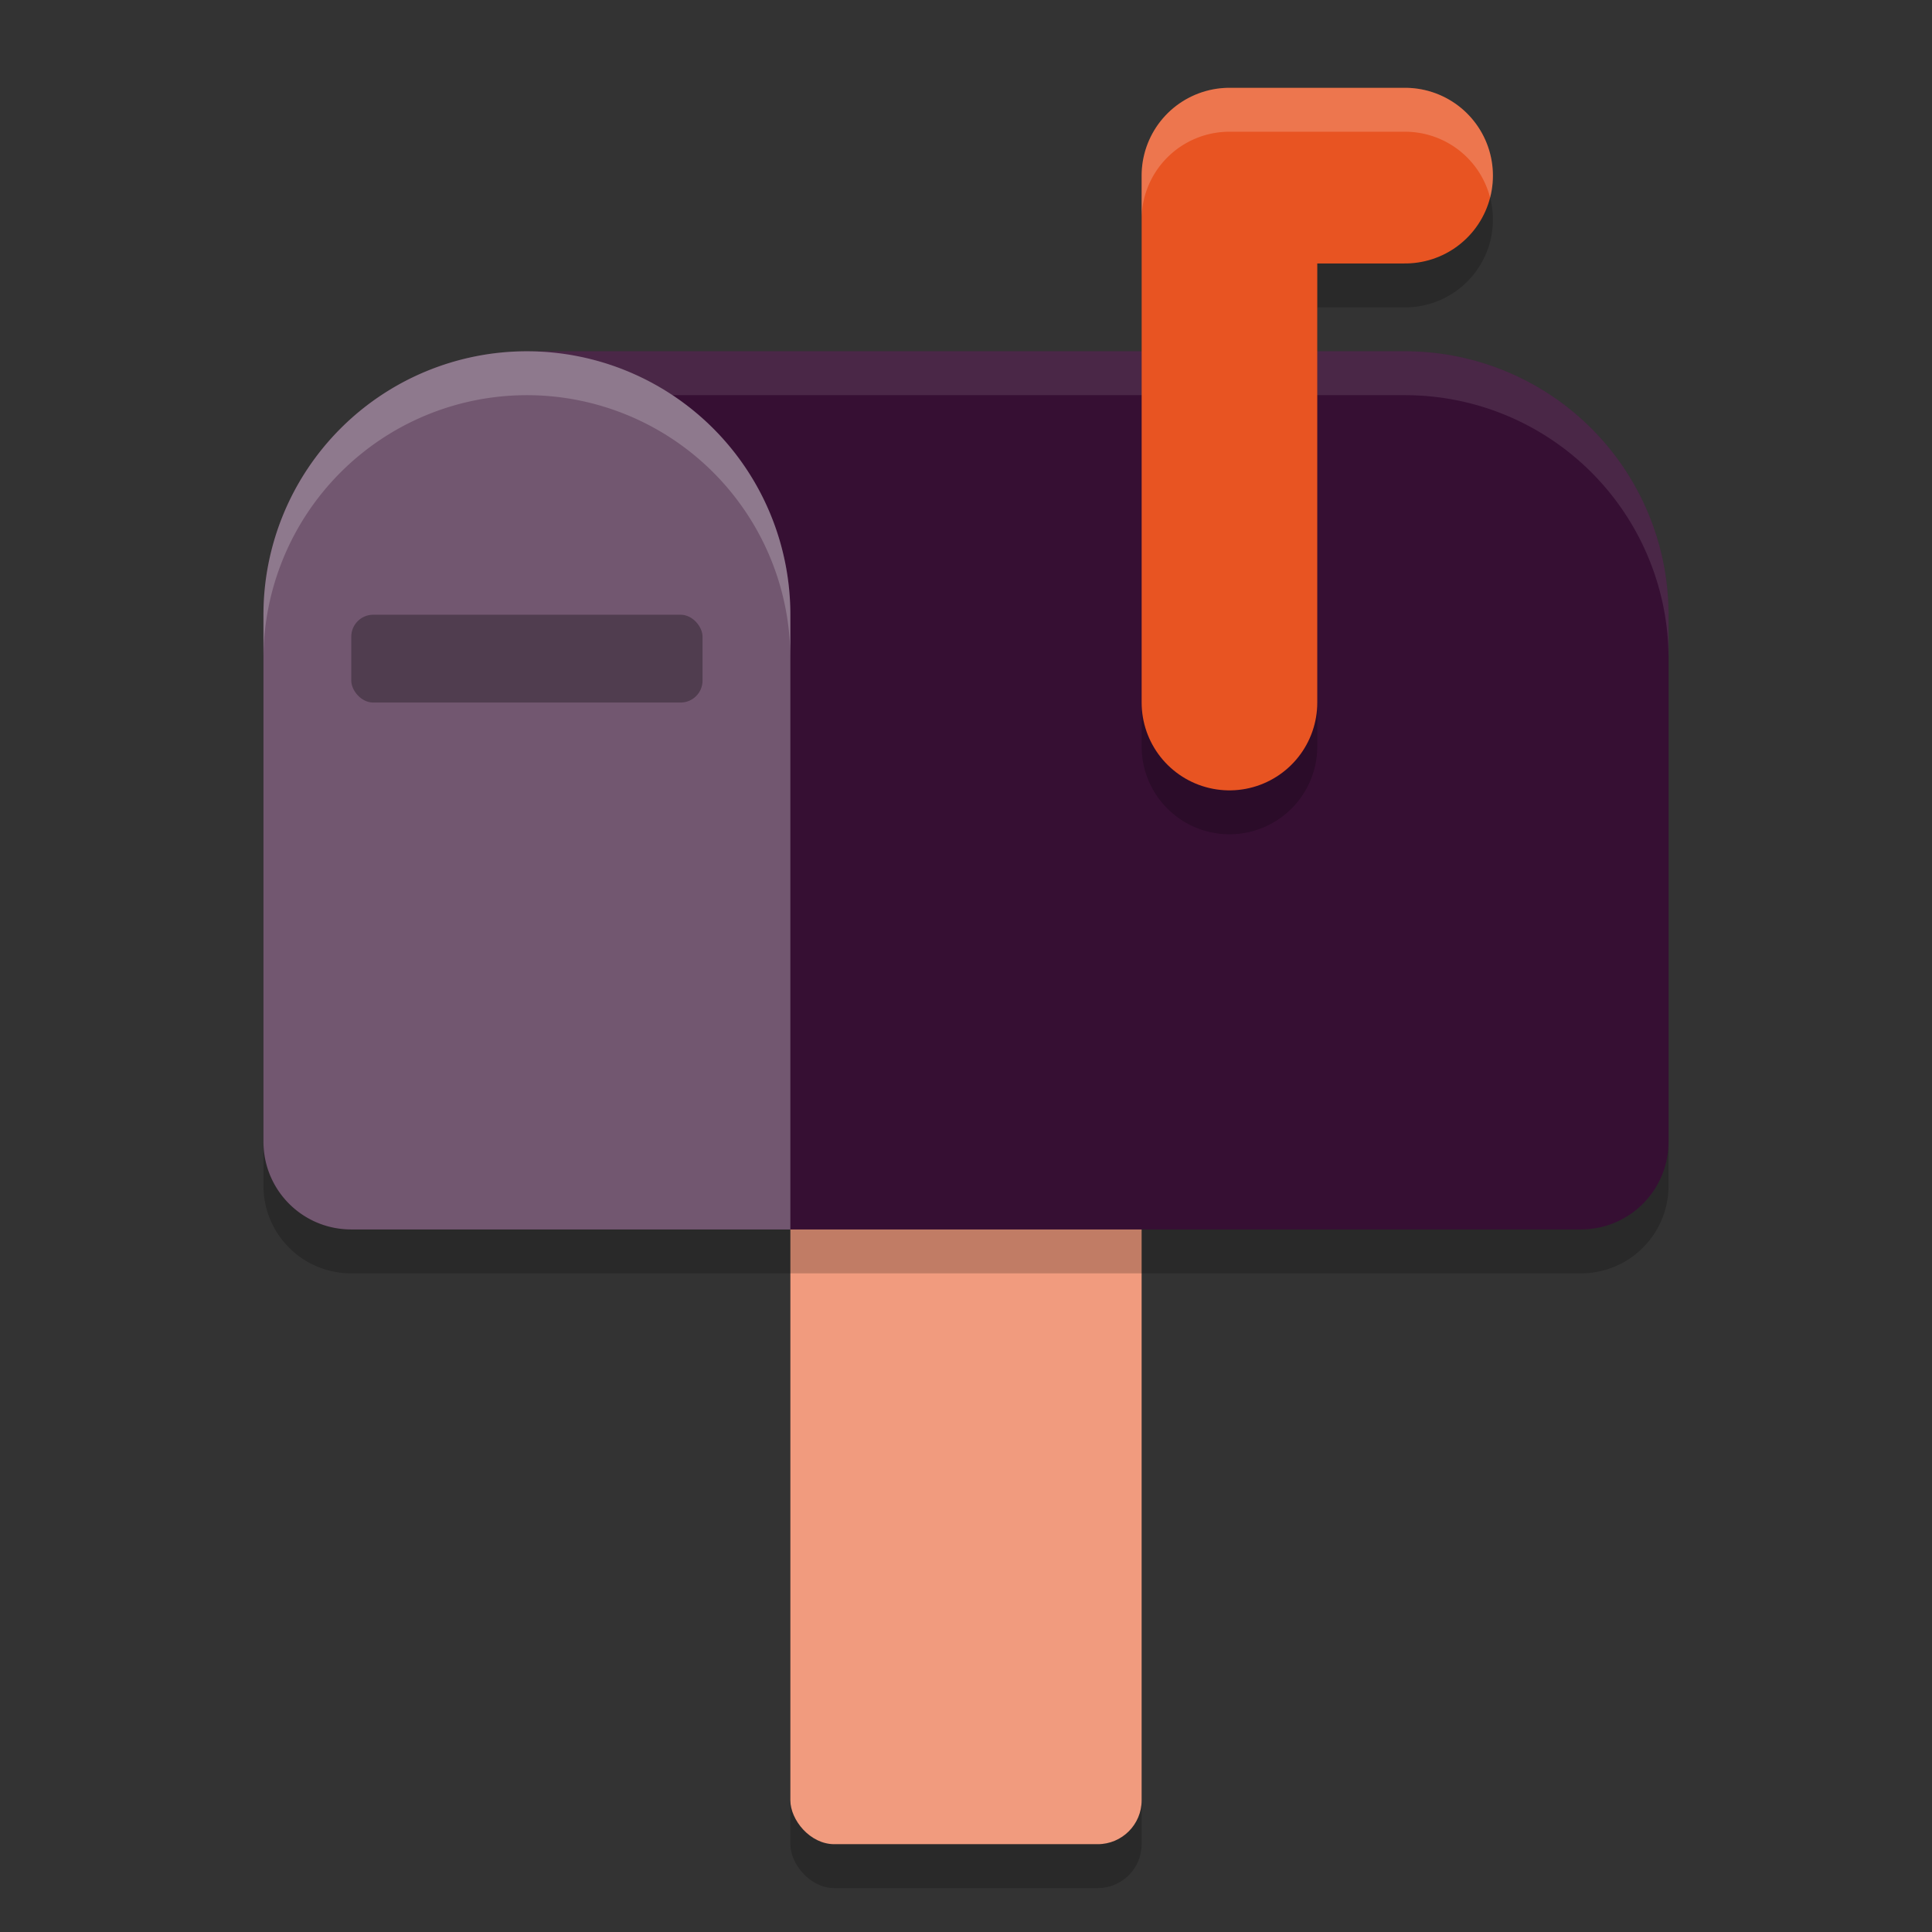 <svg xmlns="http://www.w3.org/2000/svg" width="22" height="22" version="1.1">
 <rect width="100%" height="100%" fill="#333333" stroke="none"/>
 <rect style="opacity:0.2" width="4" height="10.5" x="9" y="11" rx=".5" ry=".5"/>
 <rect style="fill:#f19b7e" width="4" height="10.5" x="9" y="10.5" rx=".5" ry=".5"/>
 <path style="opacity:0.2" d="m 6,4.5 a 3,3 0 0 0 -3,3 v 6 c 0,0.554 0.446,1 1,1 h 14 c 0.554,0 1,-0.446 1,-1 v -6 a 3,3 0 0 0 -3,-3 z"/>
 <path style="fill:#360f33" d="M 6,4 A 3,3 0 0 0 3,7 v 6 c 0,0.554 0.446,1 1,1 h 14 c 0.554,0 1,-0.446 1,-1 V 7 A 3,3 0 0 0 16,4 Z"/>
 <path style="opacity:0.1;fill:#ffffff" d="M 6,4 A 3,3 0 0 1 7.658,4.5 H 16 a 3,3 0 0 1 3,3 V 7 A 3,3 0 0 0 16,4 Z"/>
 <path style="opacity:0.3;fill:#ffffff" d="M 6,4 A 3,3 0 0 0 3,7 v 6 c 0,0.554 0.446,1 1,1 H 9 V 7 A 3,3 0 0 0 6,4 Z"/>
 <path style="opacity:0.2" d="m 14,1.5 a 1,1 0 0 0 -1,1 v 6 a 1,1 0 0 0 1,1 1,1 0 0 0 1,-1 v -5 h 1 a 1,1 0 0 0 1,-1 1,1 0 0 0 -1,-1 z"/>
 <path style="fill:none;stroke:#e85422;stroke-width:2;stroke-linecap:round;stroke-linejoin:round" d="M 14,8 V 2 h 2"/>
 <rect style="opacity:0.3" width="4" height="1" x="4" y="7" rx=".25" ry=".25"/>
 <path style="opacity:0.2;fill:#ffffff" d="M 6,4 A 3,3 0 0 0 3,7 v 0.5 a 3,3 0 0 1 3,-3 3,3 0 0 1 3,3 V 7 A 3,3 0 0 0 6,4 Z"/>
 <path style="opacity:0.2;fill:#ffffff" d="M 14,1 A 1,1 0 0 0 13,2 V 2.476 A 1,1 0 0 1 14,1.5 h 2 A 1,1 0 0 1 16.968,2.251 1,1 0 0 0 17,2 1,1 0 0 0 16,1 Z"/>
</svg>
